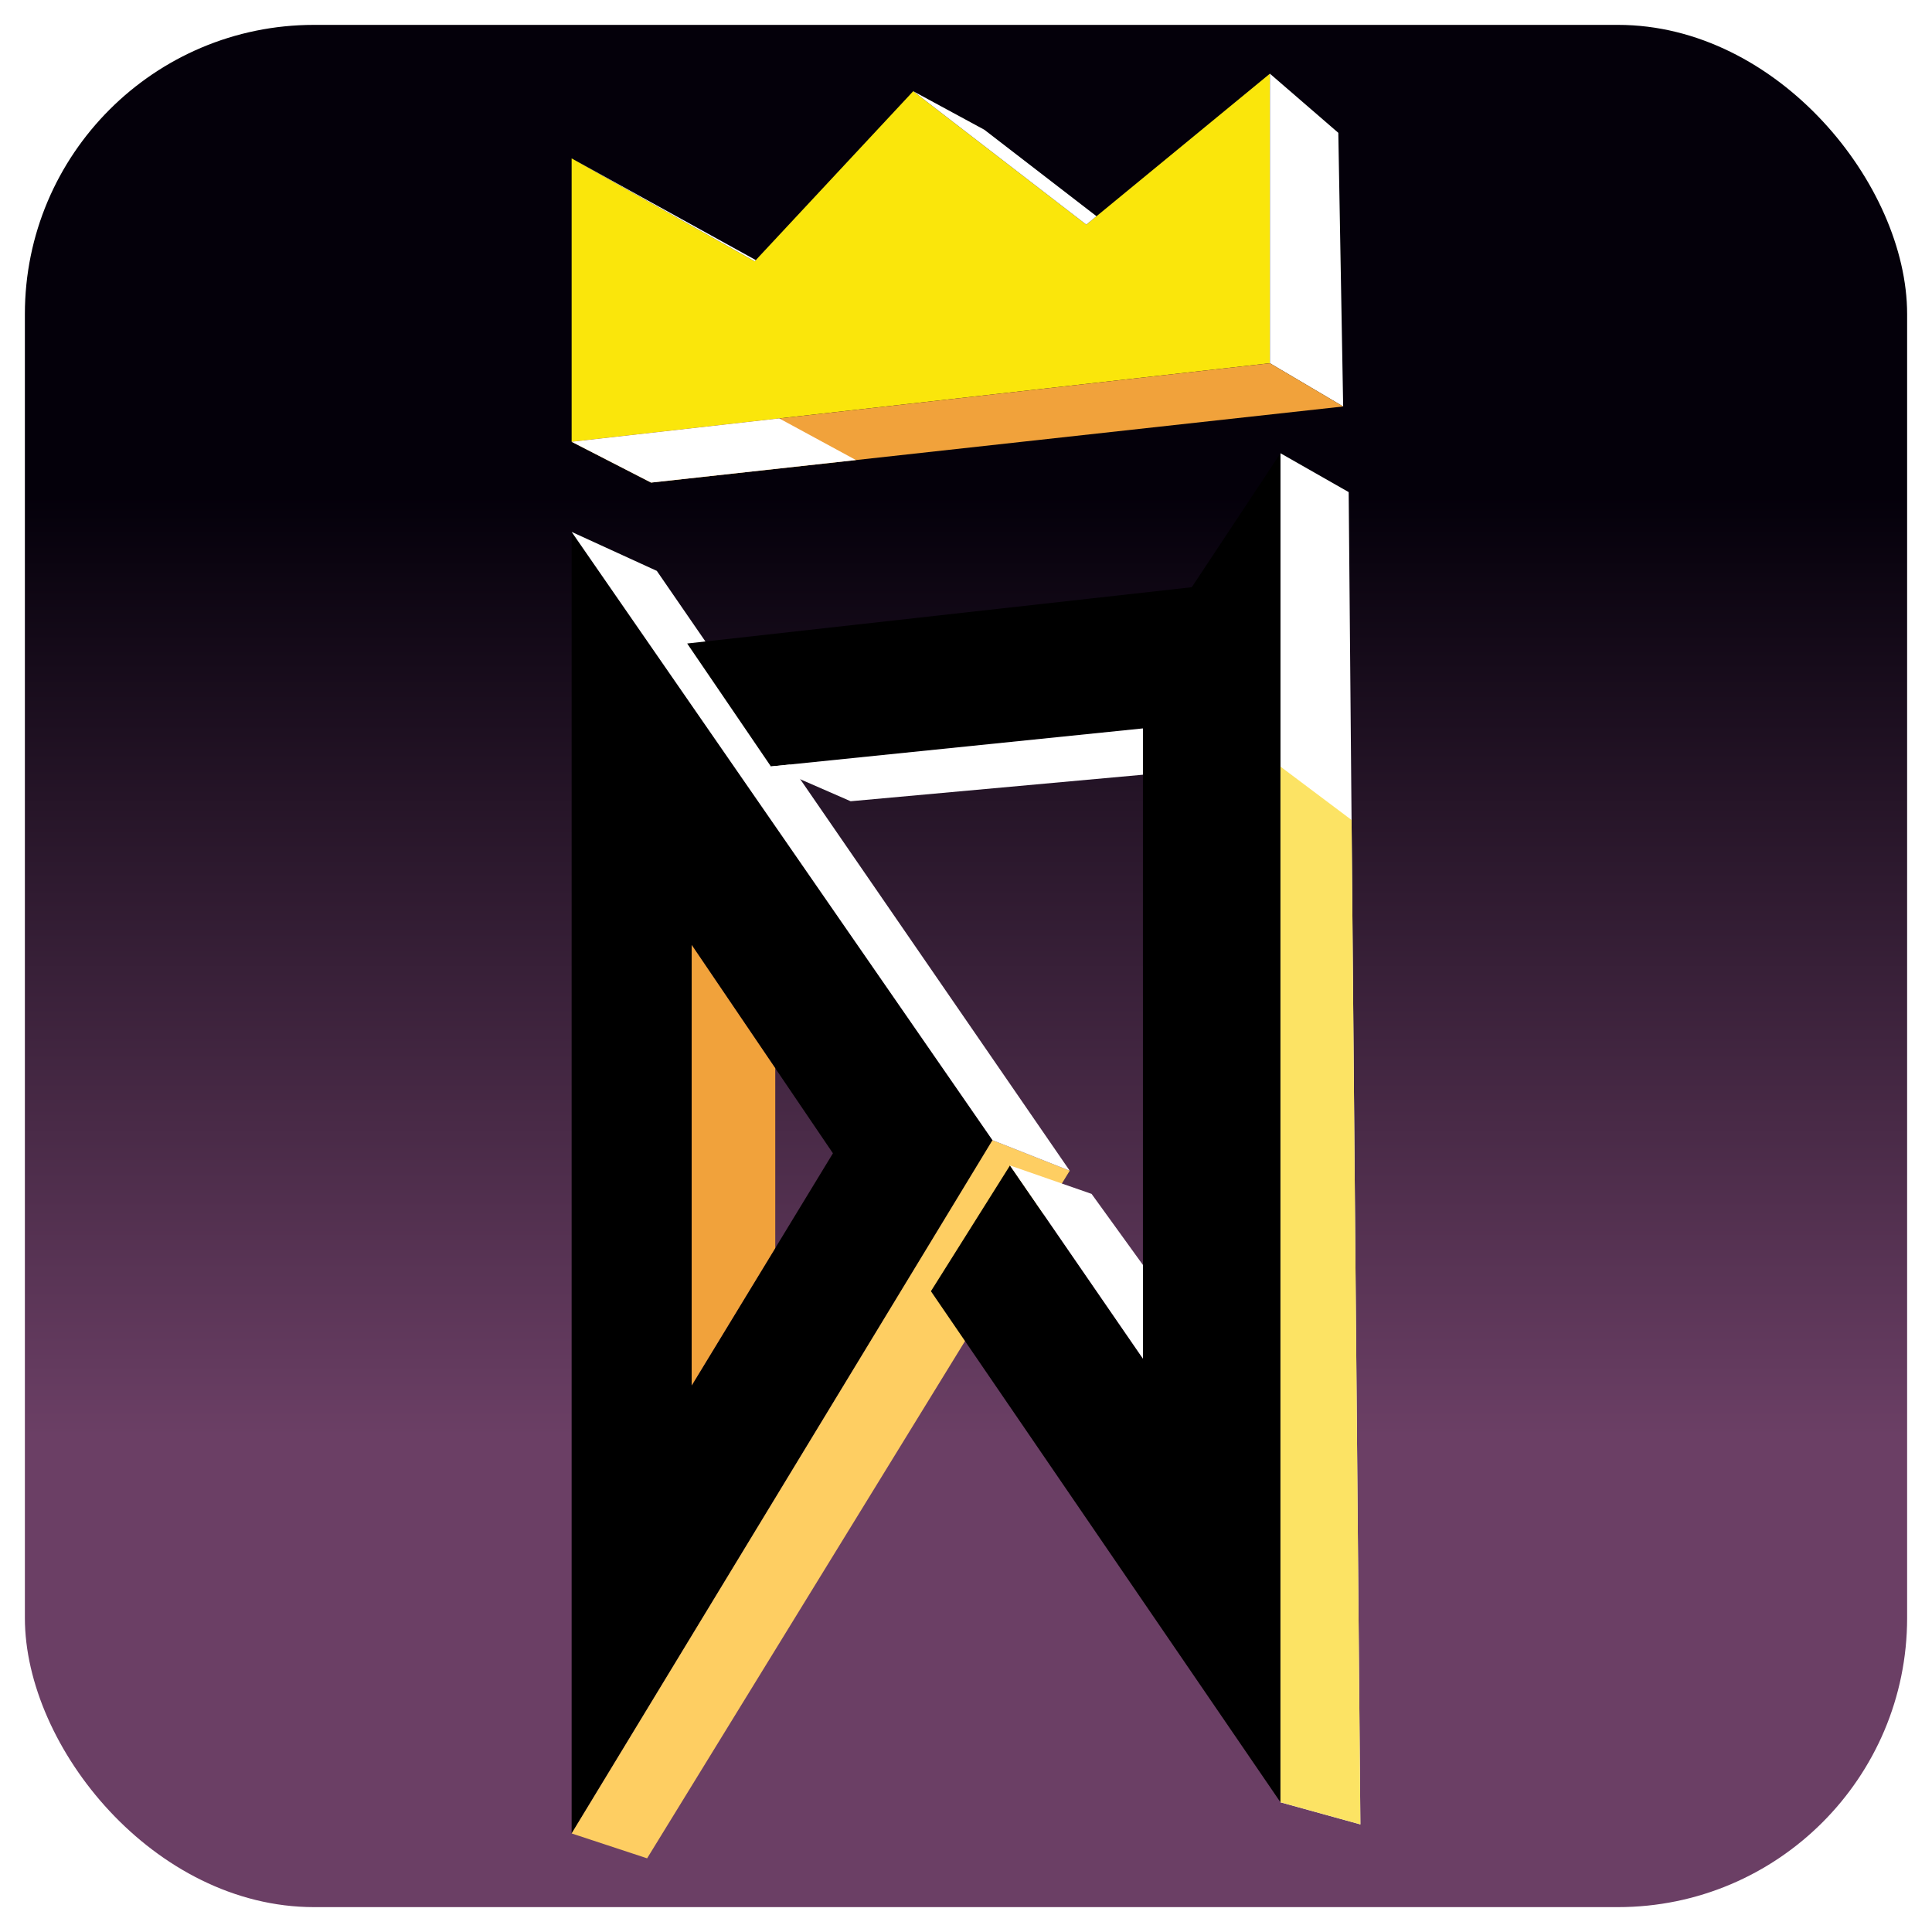 <svg xmlns="http://www.w3.org/2000/svg" xmlns:xlink="http://www.w3.org/1999/xlink" xml:space="preserve" width="388.3mm" height="388.3mm" viewBox="0 0 388.3 388.3"><defs><linearGradient id="b"><stop offset="0.25" style="stop-color:#04000a;stop-opacity:1"/><stop offset="0.75" style="stop-color:#6b3f65;stop-opacity:1"/></linearGradient><linearGradient id="a"><stop offset="0.25" style="stop-color:#04000a;stop-opacity:1"/><stop offset="0.75" style="stop-color:#6b3f65;stop-opacity:1"/></linearGradient><linearGradient xlink:href="#a" id="c" x1="-755.422" x2="-755.422" y1="-53.716" y2="324.584" gradientUnits="userSpaceOnUse"/><clipPath id="d" clipPathUnits="userSpaceOnUse"><path d="M265.387-14.033h94.586v271.59h-94.586zm29.13 88.017v88.532l28.386-46.661z" class="powerclip" style="fill:#fff;fill-opacity:1;stroke-width:.265"/></clipPath></defs><g transform="translate(949.572 58.716)"><rect width="378.3" height="378.3" x="-944.572" y="-53.716" ry="58.123" style="fill:url(#c);fill-opacity:1;stroke:url(#linearGradient24908);stroke-width:10;stroke-linecap:round;stroke-linejoin:round;stroke-miterlimit:1000;stroke-dasharray:none;stroke-opacity:1"/><path d="M270.387-84.097v56.952l140.339-15.79v-58.194L373.823-70.79 339.04-97.604l-31.866 34.187z" style="display:inline;fill:#fae60b;fill-opacity:1;stroke-width:.265" transform="translate(-1105.07 57.22)"/><path d="m410.726-101.129 13.75 11.887.976 55-14.726-8.693z" style="display:inline;fill:#fff;fill-opacity:1;stroke-width:.265" transform="translate(-1105.07 57.22)"/><path d="m270.387-27.145 15.963 8.201 139.102-15.298-14.726-8.693z" style="fill:#f1a23b;fill-opacity:1;stroke-width:.265" transform="translate(-1105.07 57.22)"/><path d="m270.387-27.145 15.963 8.201 41.182-4.529-15.42-8.367zM339.04-97.604l14.29 7.741 22.546 17.384-2.053 1.689zM270.387-84.097l37.014 20.437-.226.243z" style="fill:#fff;fill-opacity:1;stroke-width:.265" transform="translate(-1105.07 57.22)"/><g style="display:inline"><path d="M270.387-9.033v261.59l84.586-139.334z" clip-path="url(#d)" style="display:inline;fill:#000;fill-opacity:1;stroke-width:.265" transform="translate(-1105.07 57.22)"/><path d="M294.516 73.984v88.532l16.796-27.607V98.757Z" style="display:inline;fill:#f1a23b;fill-opacity:1;stroke-width:.265" transform="translate(-1105.07 57.22)"/><path d="m270.387 252.556 15.17 5 84.939-138.197-15.523-6.136z" style="display:inline;fill:#fece62;fill-opacity:1;stroke-width:.265" transform="translate(-1105.07 57.22)"/><path d="m354.973 113.223 15.523 6.136L287.508-1.198l-17.12-7.835Z" style="display:inline;fill:#fff;fill-opacity:1;stroke-width:.265" transform="translate(-1105.07 57.22)"/></g><path d="m358.486 118.304 26.722 38.828V30.462l-74.771 7.645-16.83-24.712 101.417-11.31 17.83-26.924v271.137l-70.257-102.721Z" style="display:inline;fill:#000;fill-opacity:1;stroke-width:.265" transform="translate(-1105.07 57.22)"/><path d="m310.437 38.107 16.027 6.994 58.744-5.332v-9.307zM412.855-24.839v271.137l16.056 4.44-2.35-267.77z" style="fill:#fff;fill-opacity:1;stroke-width:.265" transform="translate(-1105.07 57.22)"/><path d="m427.139 48.865 1.772 201.873-16.056-4.44V38.138Z" style="display:inline;fill:#fce364;fill-opacity:1;stroke-width:.265" transform="translate(-1105.07 57.22)"/><path d="m374.887 124.016-16.401-5.712 26.722 38.828v-18.834z" style="fill:#fff;fill-opacity:1;stroke-width:.265" transform="translate(-1105.07 57.22)"/></g></svg>